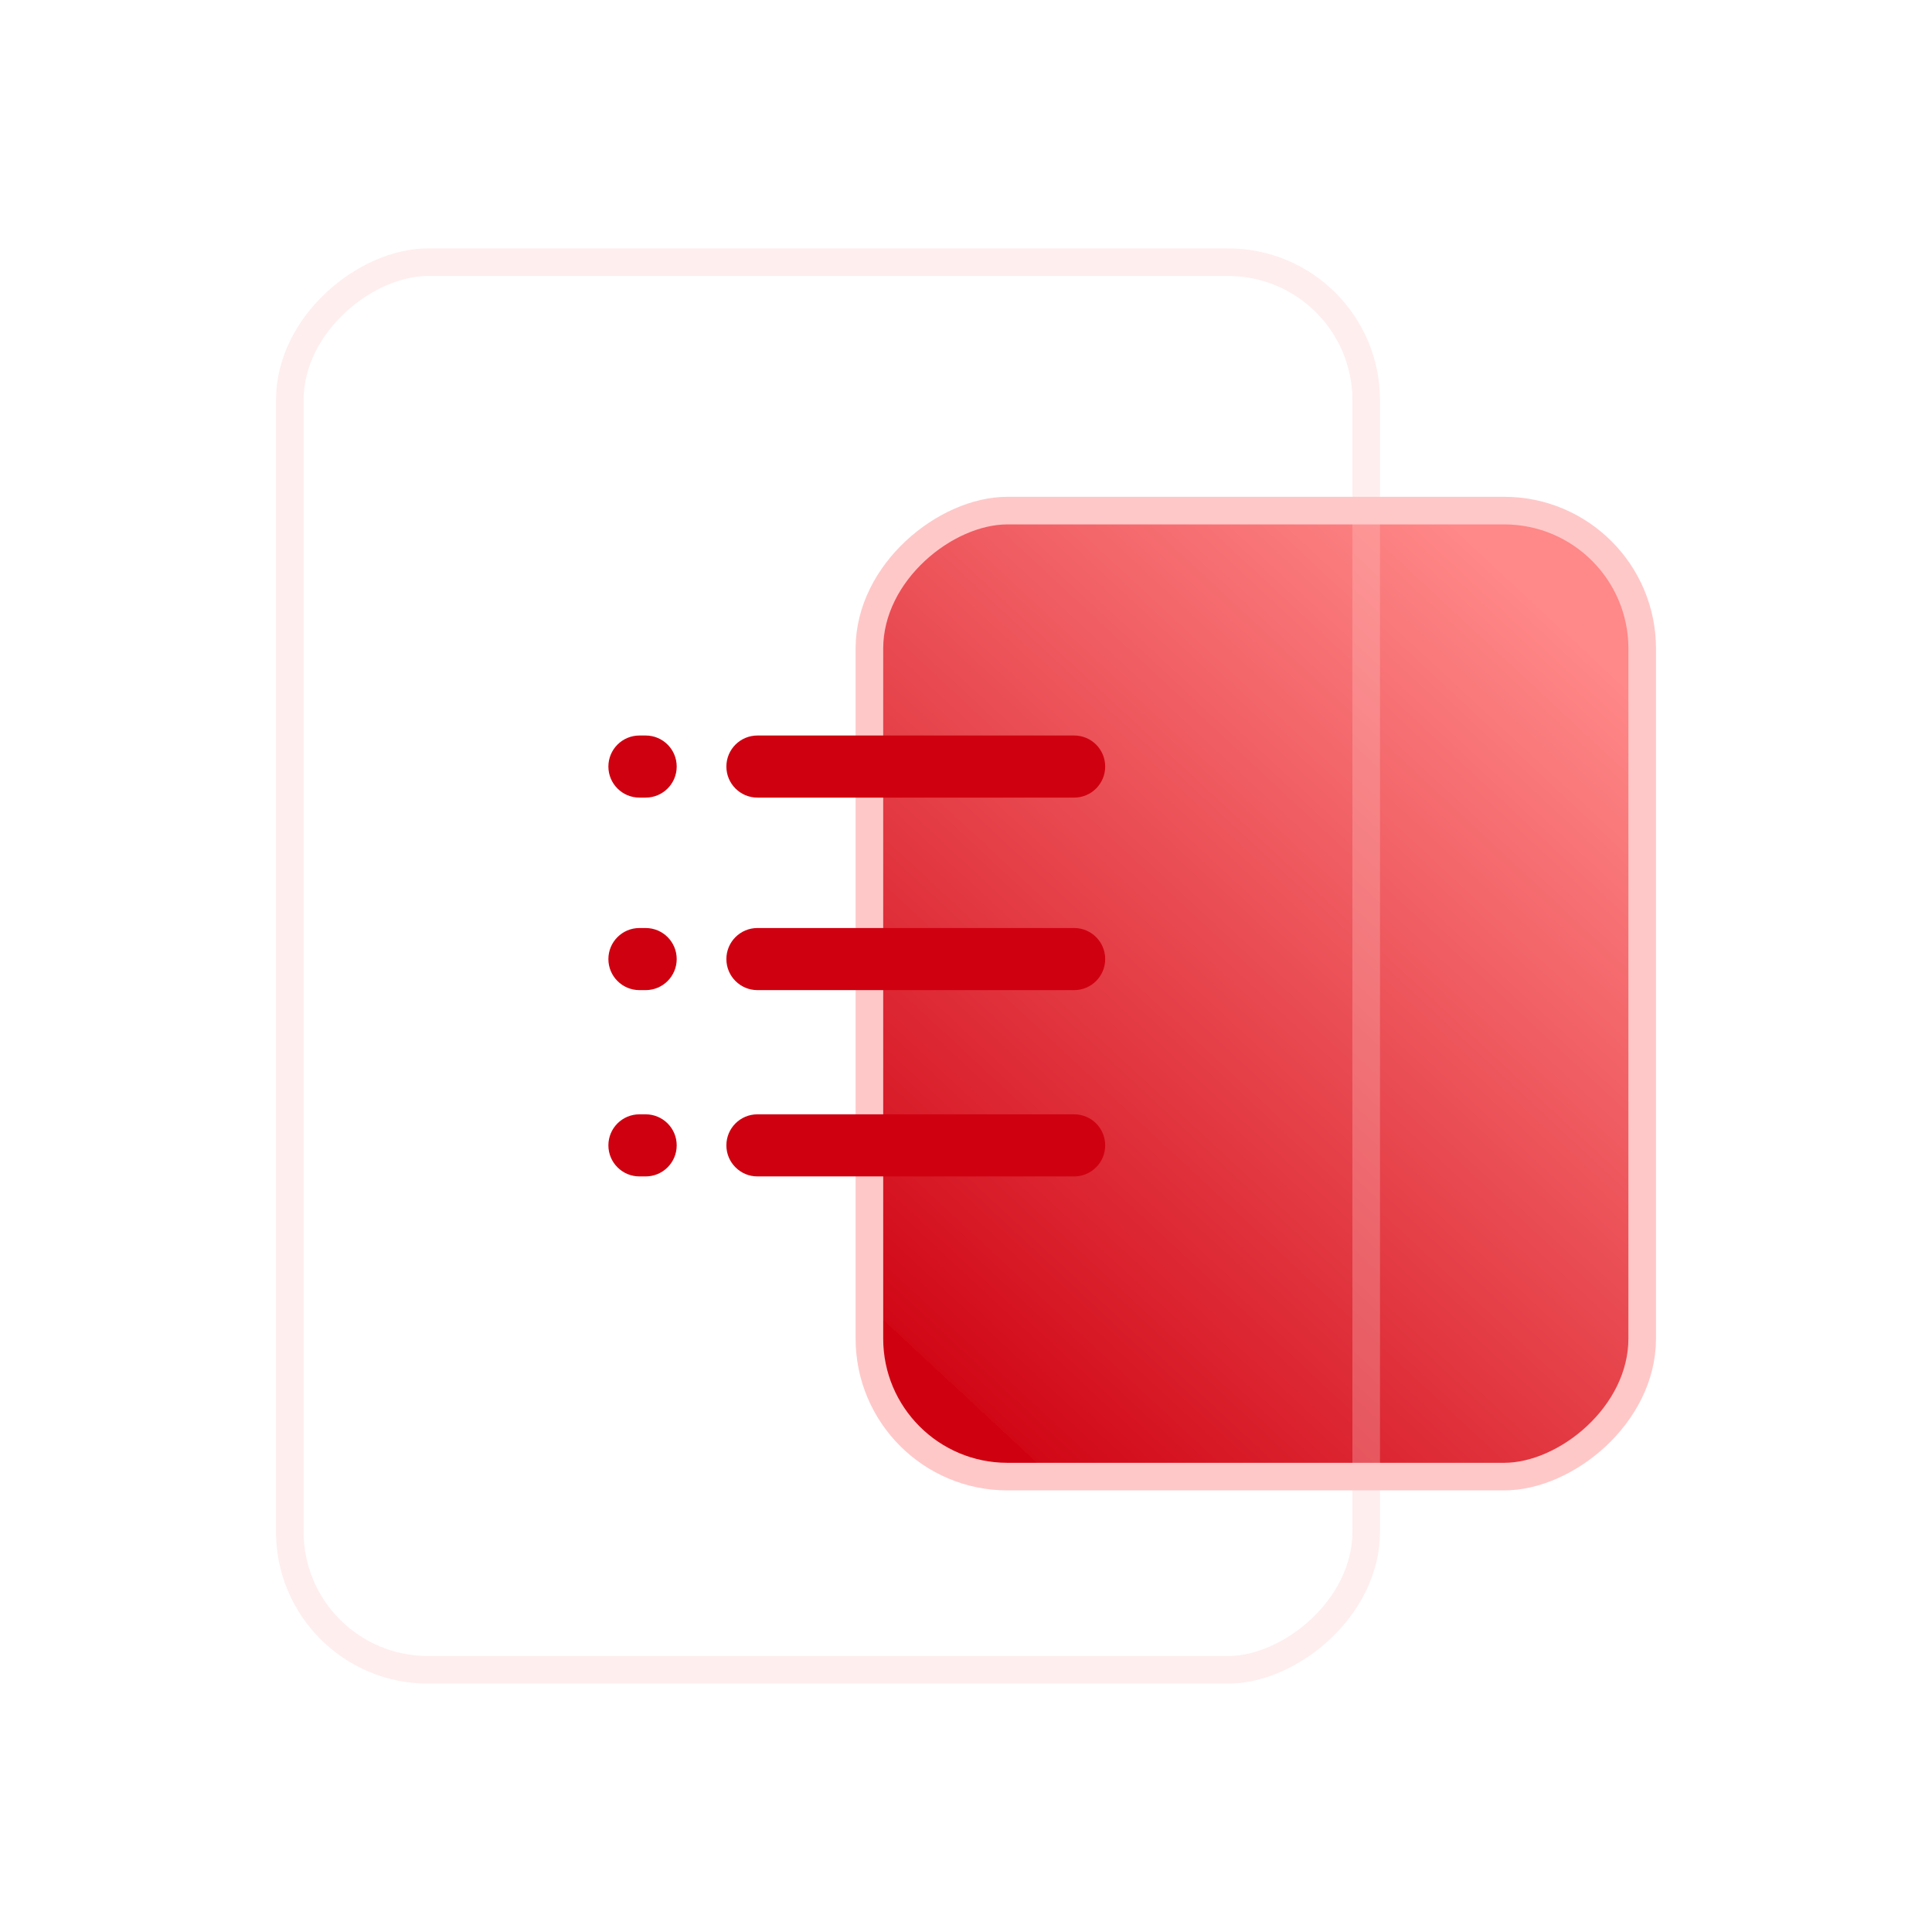 <?xml version="1.0" encoding="UTF-8"?>
<svg width="70px" height="70px" viewBox="0 0 70 70" version="1.1" xmlns="http://www.w3.org/2000/svg" xmlns:xlink="http://www.w3.org/1999/xlink">
    <title>日志查询</title>
    <defs>
        <linearGradient x1="6.677%" y1="17.554%" x2="95.296%" y2="82.446%" id="linearGradient-1">
            <stop stop-color="#FF8888" offset="0%"></stop>
            <stop stop-color="#D10716" offset="100%"></stop>
            <stop stop-color="#CF0010" offset="100%"></stop>
        </linearGradient>
    </defs>
    <g id="页面-1" stroke="none" stroke-width="1" fill="none" fill-rule="evenodd">
        <g id="SDSF-产品中心（AI在线服务）" transform="translate(-517, -1811)">
            <g id="产品与服务备份" transform="translate(360, 1405)">
                <g id="编组-6备份-11" transform="translate(0, 375)">
                    <g id="日志查询" transform="translate(157, 31)">
                        <rect id="矩形" x="0" y="0" width="70" height="70"></rect>
                        <g id="编组-7" transform="translate(35, 35) rotate(-270) translate(-35, -35) translate(9, 10)">
                            <rect id="矩形" stroke="#FFC8C8" fill="url(#linearGradient-1)" x="9.5" y="0.5" width="35" height="28" rx="5"></rect>
                            <rect id="矩形" stroke-opacity="0.302" stroke="#FFC8C8" x="0.5" y="10.5" width="51" height="39" rx="5"></rect>
                            <g id="工具" transform="translate(16, 20)"></g>
                            <rect id="矩形" fill="#000000" fill-rule="nonzero" opacity="0" x="16" y="20" width="21" height="21"></rect>
                            <path d="M33.511,23.22 L22.036,23.22 C21.415,23.22 20.911,22.716 20.911,22.095 C20.911,21.473 21.415,20.97 22.036,20.97 L33.511,20.97 C34.133,20.97 34.636,21.473 34.636,22.095 C34.636,22.716 34.133,23.22 33.511,23.22 L33.511,23.22 Z M33.511,30.195 L22.036,30.195 C21.415,30.195 20.911,29.691 20.911,29.07 C20.911,28.448 21.415,27.945 22.036,27.945 L33.511,27.945 C34.133,27.945 34.636,28.448 34.636,29.07 C34.636,29.691 34.133,30.195 33.511,30.195 L33.511,30.195 Z M33.511,36.945 L22.036,36.945 C21.415,36.945 20.911,36.441 20.911,35.82 C20.911,35.198 21.415,34.695 22.036,34.695 L33.511,34.695 C34.133,34.695 34.636,35.198 34.636,35.82 C34.636,36.441 34.133,36.945 33.511,36.945 L33.511,36.945 Z M17.986,23.22 L17.761,23.22 C17.14,23.22 16.636,22.716 16.636,22.095 C16.636,21.473 17.14,20.97 17.761,20.97 L17.986,20.97 C18.608,20.97 19.111,21.473 19.111,22.095 C19.111,22.716 18.608,23.22 17.986,23.22 L17.986,23.22 Z M17.986,30.195 L17.761,30.195 C17.14,30.195 16.636,29.691 16.636,29.07 C16.636,28.448 17.14,27.945 17.761,27.945 L17.986,27.945 C18.608,27.945 19.111,28.448 19.111,29.07 C19.111,29.691 18.608,30.195 17.986,30.195 L17.986,30.195 Z M17.986,36.945 L17.761,36.945 C17.14,36.945 16.636,36.441 16.636,35.82 C16.636,35.198 17.14,34.695 17.761,34.695 L17.986,34.695 C18.608,34.695 19.111,35.198 19.111,35.82 C19.111,36.441 18.608,36.945 17.986,36.945 L17.986,36.945 Z" id="形状" fill="#CF0010" fill-rule="nonzero" transform="translate(25.636, 28.957) rotate(-90) translate(-25.636, -28.957) "></path>
                        </g>
                    </g>
                </g>
            </g>
        </g>
    </g>
</svg>